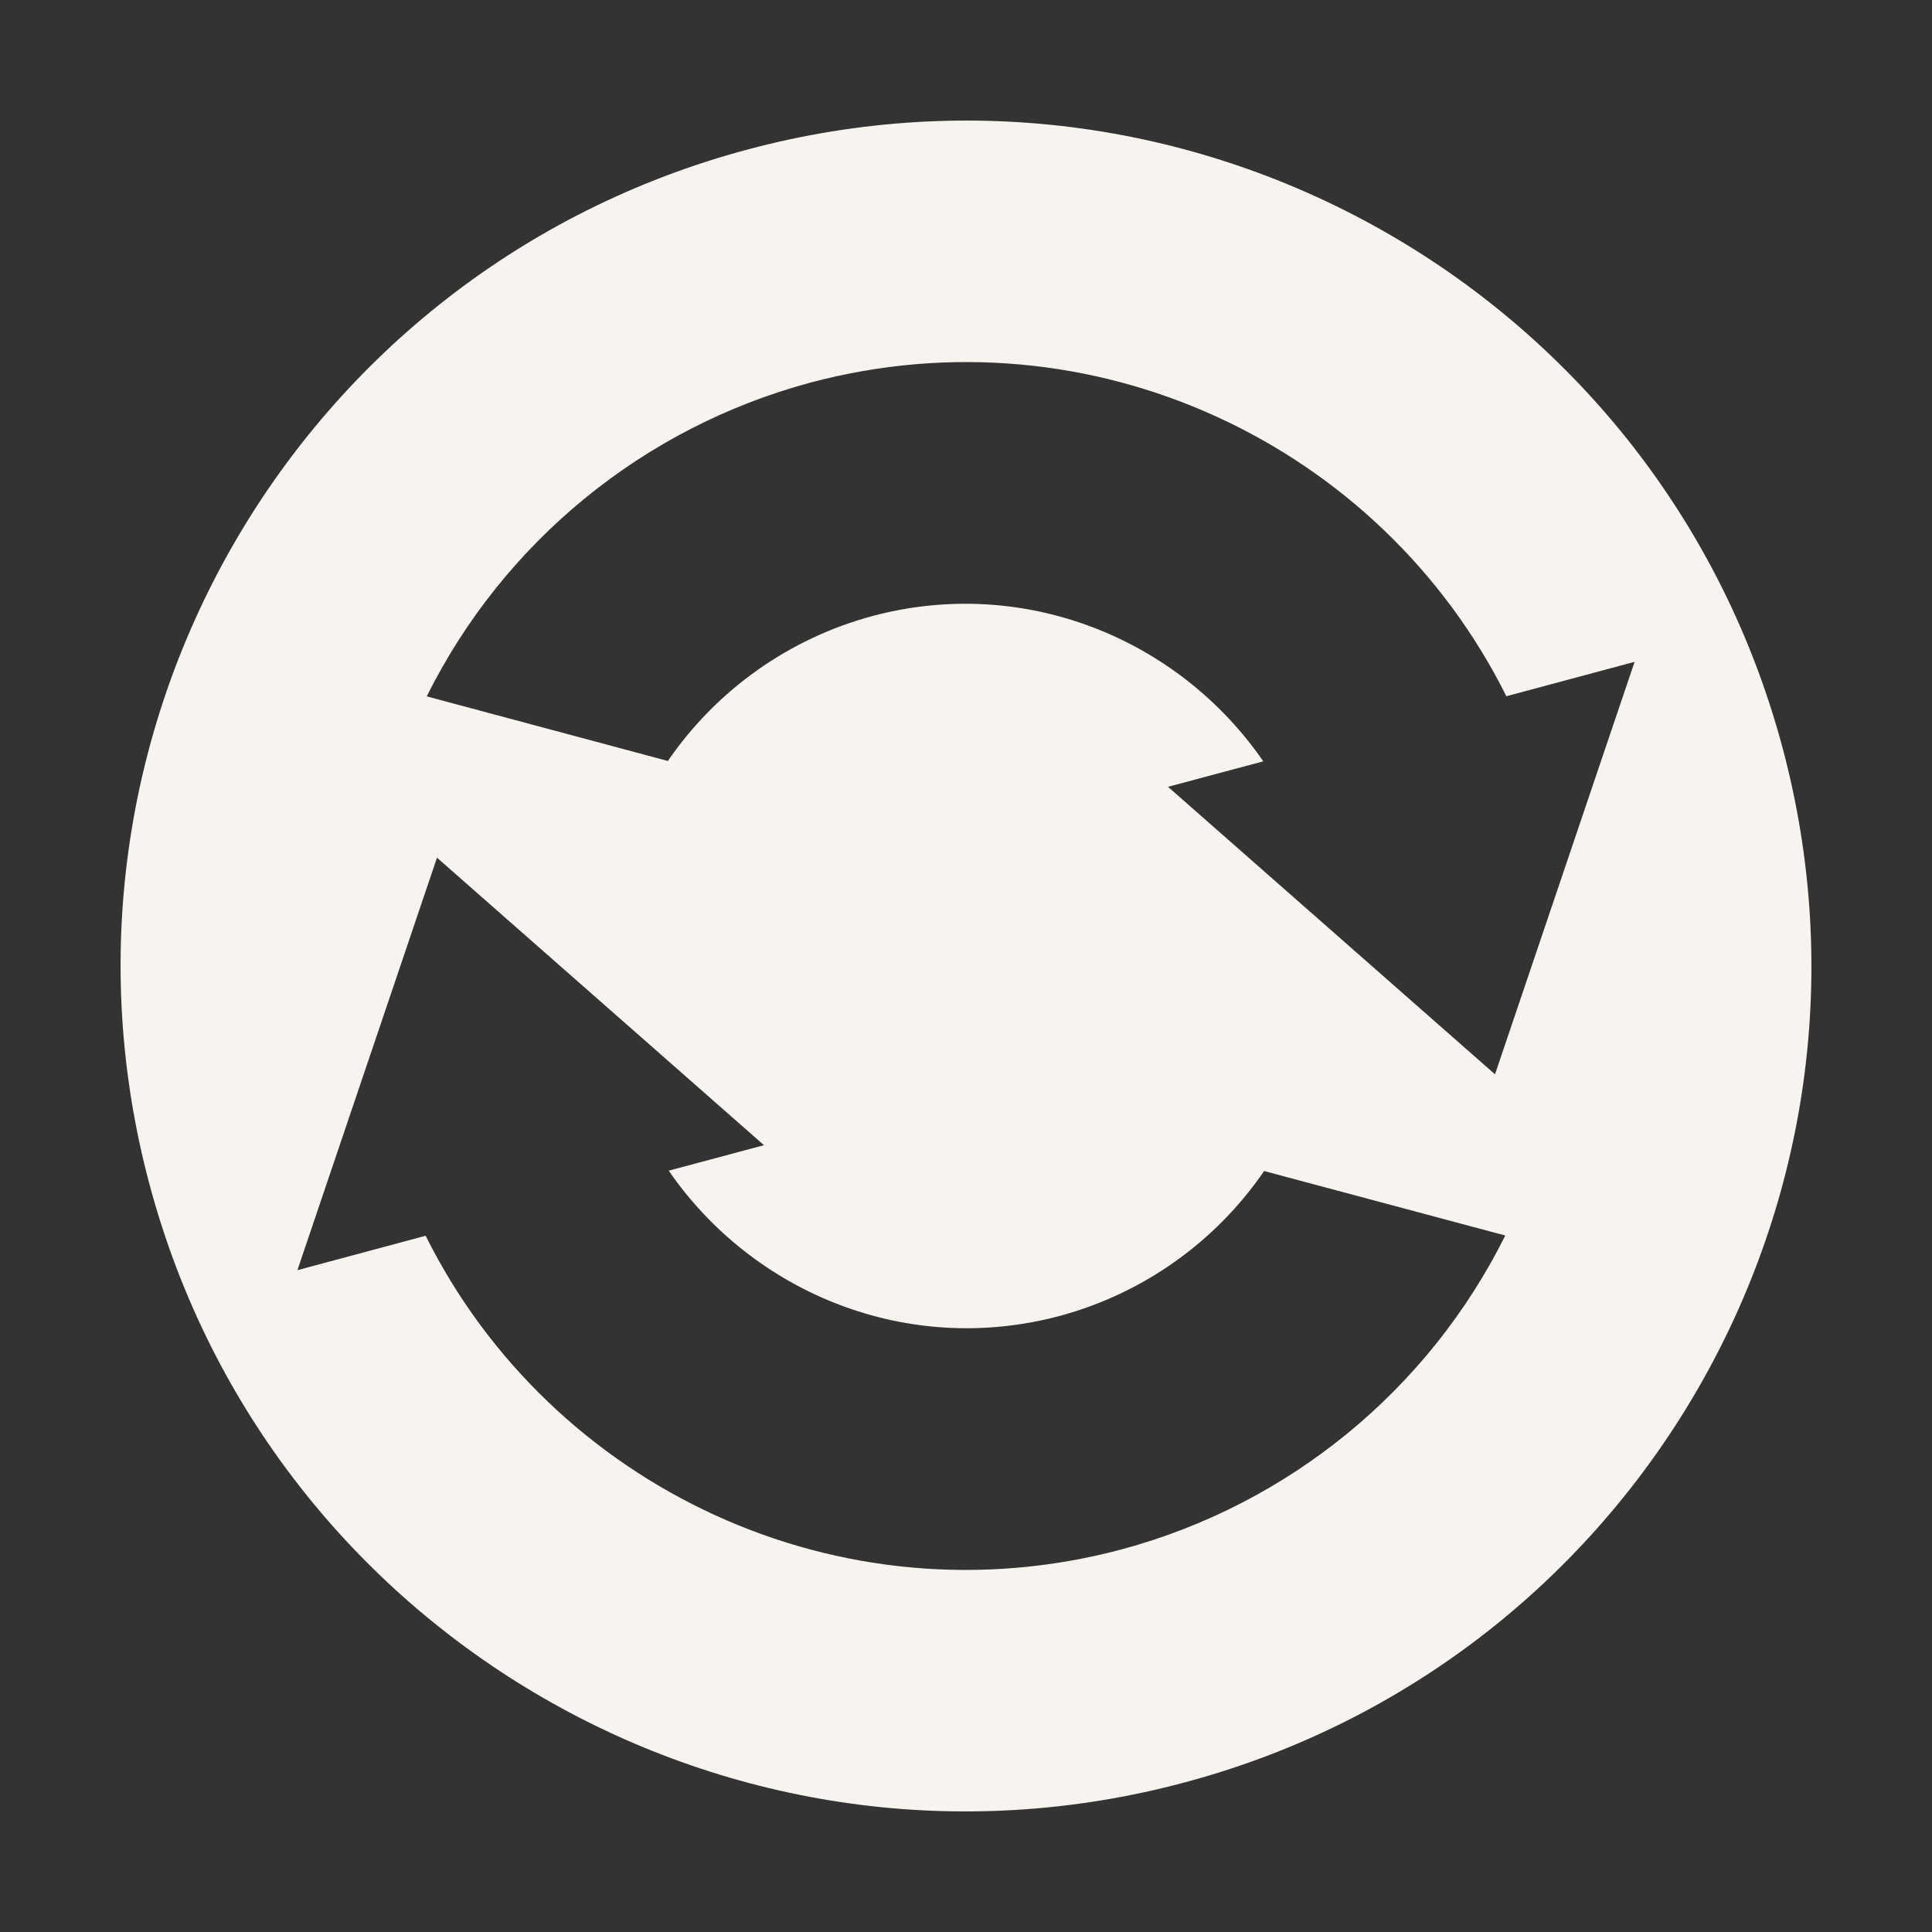 <svg xmlns="http://www.w3.org/2000/svg" width="16" height="16" version="1.1">
 <rect width="100%" height="100%" fill="#333333" stroke="none"/>
 <defs>
  <style id="current-color-scheme" type="text/css">
   .ColorScheme-Text { color:#f7f3ee; } .ColorScheme-Highlight { color:#4285f4; } .ColorScheme-NeutralText { color:#ff9800; } .ColorScheme-PositiveText { color:#4caf50; } .ColorScheme-NegativeText { color:#f44336; }
  </style>
 </defs>
 <path style="fill:currentColor" class="ColorScheme-Text" d="M 6.188,1.239 C 2.454,2.239 0.238,6.078 1.239,9.812 2.239,13.546 6.078,15.762 9.812,14.761 13.546,13.761 15.762,9.922 14.761,6.188 13.761,2.454 9.922,0.238 6.188,1.239 Z M 6.706,3.17 C 9.042,2.544 11.436,3.681 12.475,5.766 L 13.537,5.481 12.381,8.897 9.673,6.516 10.462,6.305 C 9.762,5.289 8.484,4.765 7.224,5.102 6.535,5.288 5.935,5.713 5.531,6.302 L 3.534,5.767 C 4.171,4.488 5.326,3.543 6.706,3.17 Z M 3.619,7.103 6.327,9.484 5.538,9.695 C 6.238,10.711 7.516,11.235 8.776,10.898 9.465,10.712 10.065,10.287 10.469,9.698 l 1.997,0.534 C 11.829,11.512 10.674,12.457 9.294,12.83 6.958,13.456 4.564,12.319 3.525,10.234 L 2.463,10.519 3.619,7.103 Z"/>
</svg>
